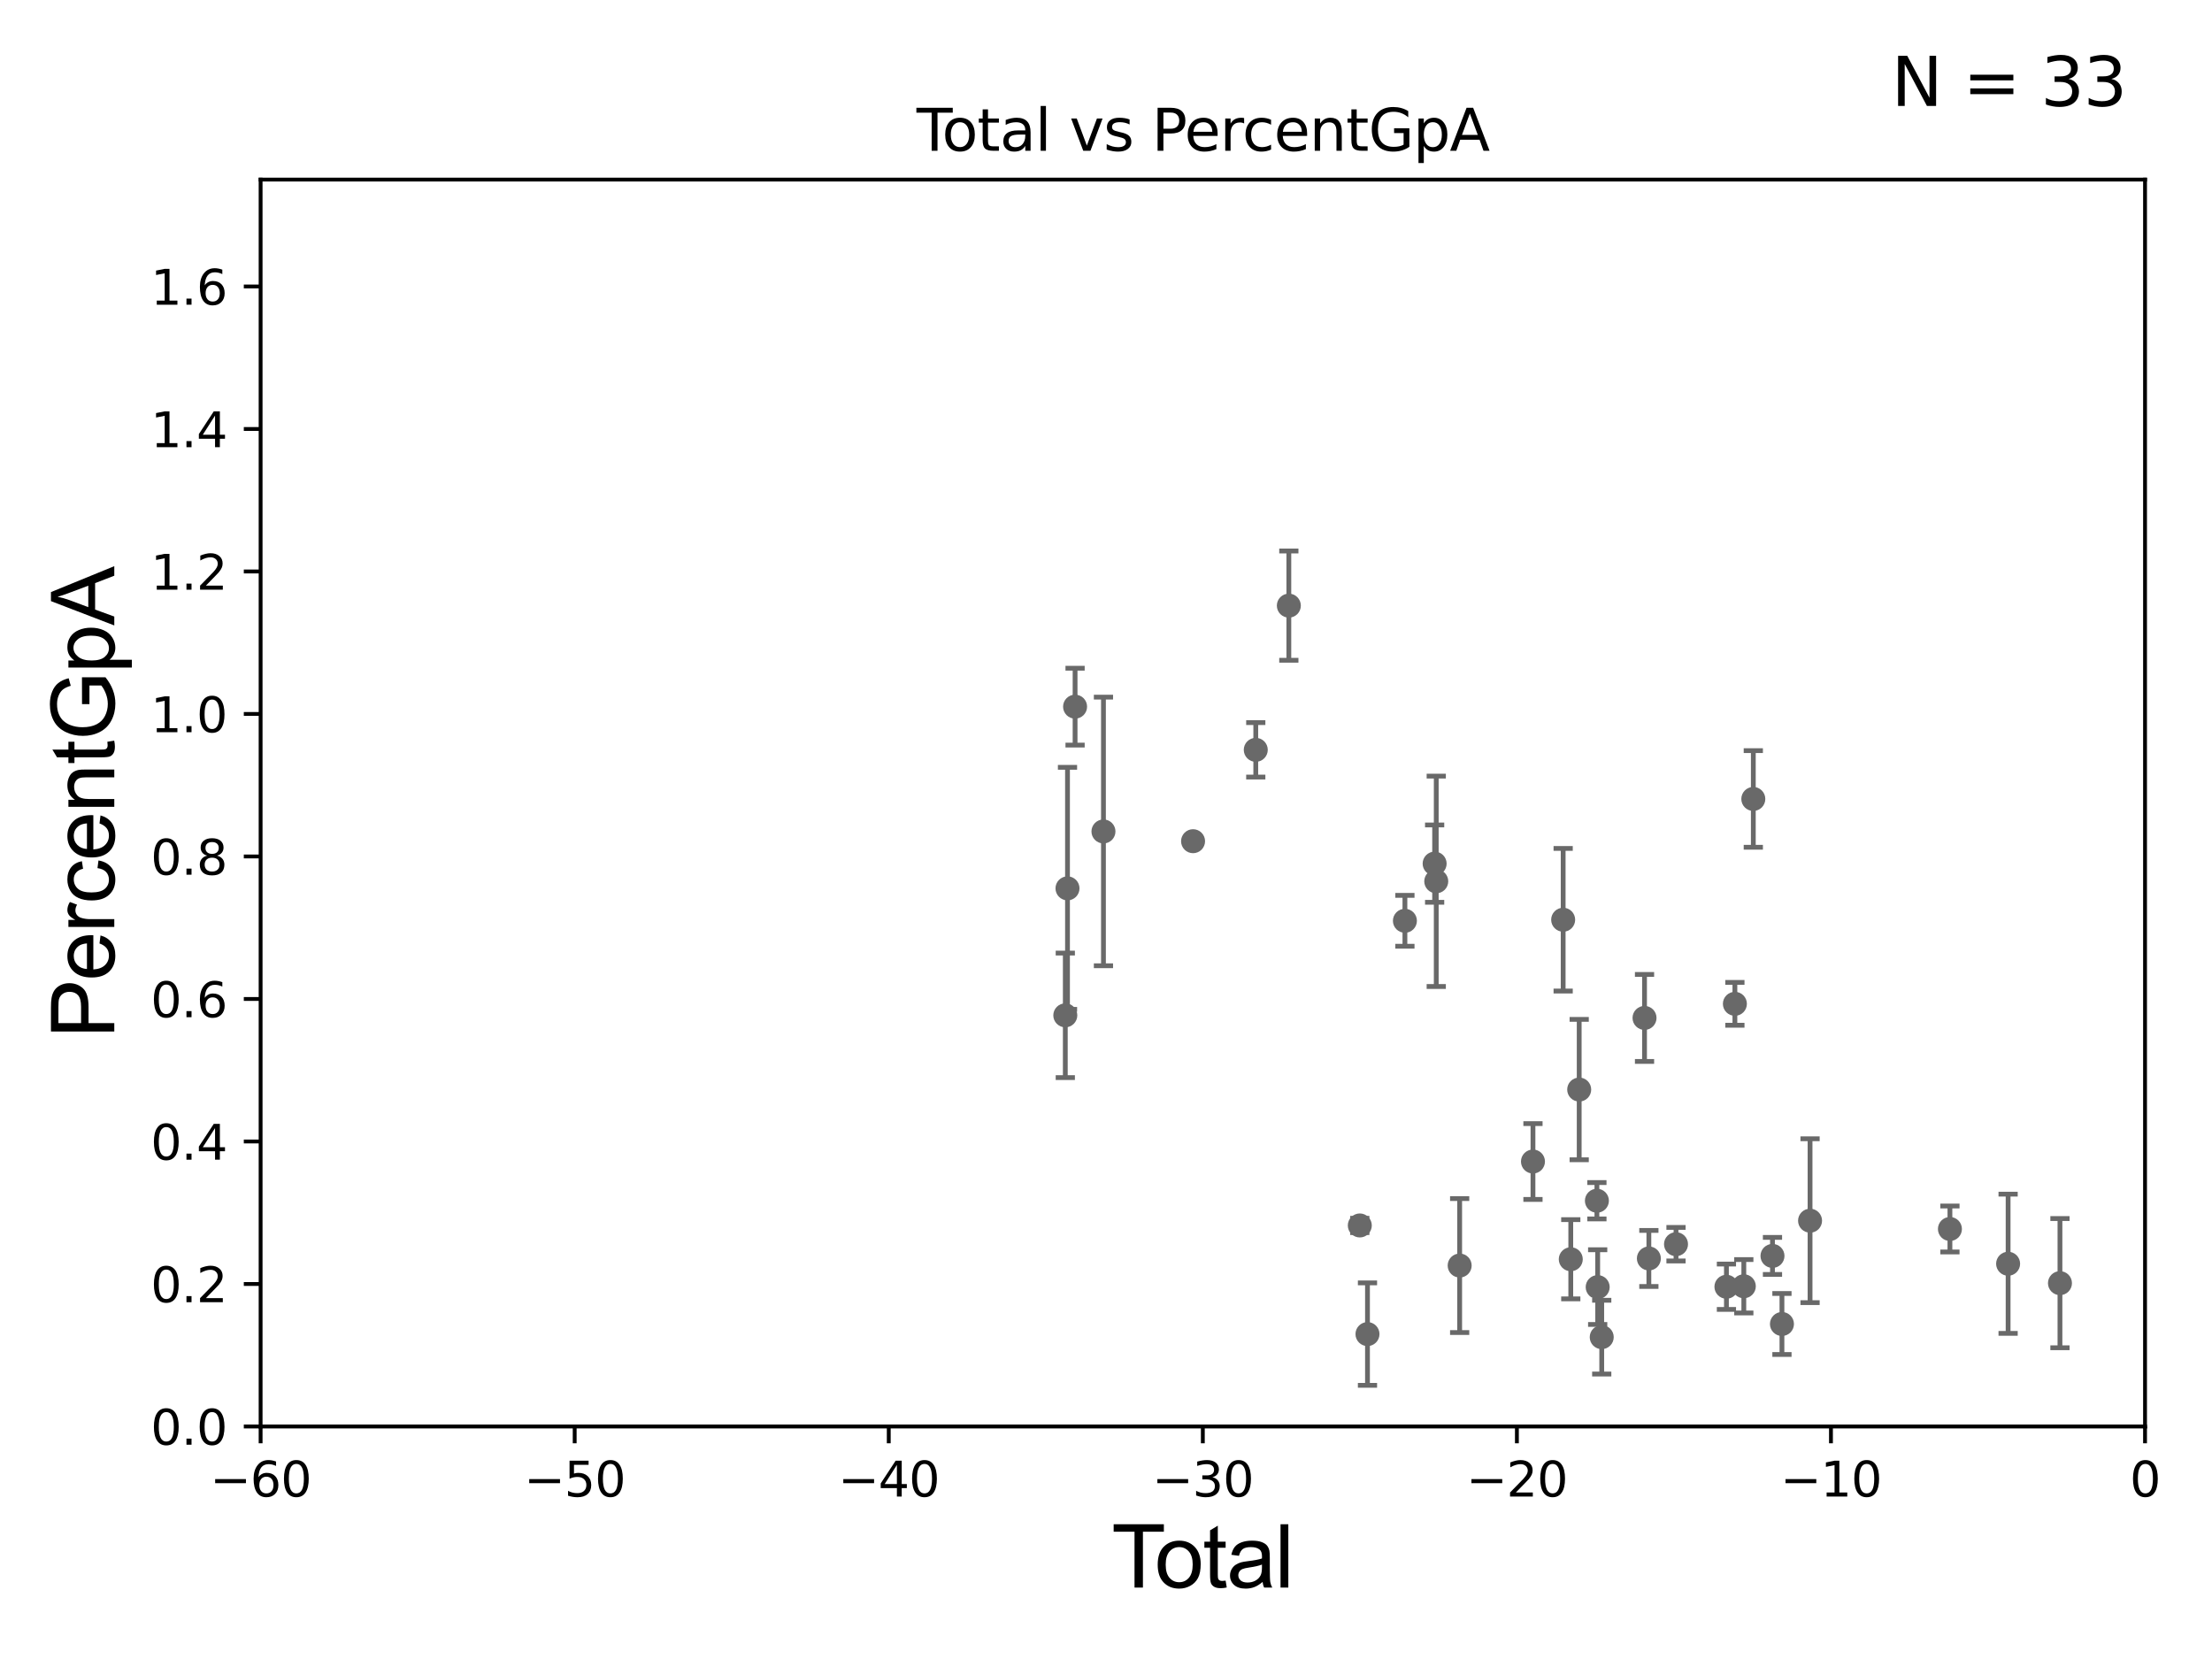 <?xml version="1.0" encoding="utf-8" standalone="no"?>
<!DOCTYPE svg PUBLIC "-//W3C//DTD SVG 1.1//EN"
  "http://www.w3.org/Graphics/SVG/1.1/DTD/svg11.dtd">
<svg xmlns:xlink="http://www.w3.org/1999/xlink" width="460.8pt" height="345.6pt" viewBox="0 0 460.8 345.6" xmlns="http://www.w3.org/2000/svg" version="1.1">
 <defs>
  <style type="text/css">*{stroke-linejoin: round; stroke-linecap: butt}</style>
 </defs>
 <g id="figure_1">
  <g id="patch_1">
   <path d="M 0 345.6 
L 460.8 345.6 
L 460.8 0 
L 0 0 
z
" style="fill: #ffffff"/>
  </g>
  <g id="axes_1">
   <g id="patch_2">
    <path d="M 54.29 297.16 
L 446.85 297.16 
L 446.85 37.411 
L 54.29 37.411 
z
" style="fill: #ffffff"/>
   </g>
   <g id="PathCollection_1">
    <defs>
     <path id="m318d111844" d="M 0 1.118 
C 0.297 1.118 0.581 1 0.791 0.791 
C 1 0.581 1.118 0.297 1.118 0 
C 1.118 -0.297 1 -0.581 0.791 -0.791 
C 0.581 -1 0.297 -1.118 0 -1.118 
C -0.297 -1.118 -0.581 -1 -0.791 -0.791 
C -1 -0.581 -1.118 -0.297 -1.118 0 
C -1.118 0.297 -1 0.581 -0.791 0.791 
C -0.581 1 -0.297 1.118 0 1.118 
z
" style="stroke: #696969"/>
    </defs>
    <g clip-path="url(#pb80923bd75)">
     <use xlink:href="#m318d111844" x="221.922" y="211.513" style="fill: #696969; stroke: #696969"/>
     <use xlink:href="#m318d111844" x="406.205" y="256.02" style="fill: #696969; stroke: #696969"/>
     <use xlink:href="#m318d111844" x="377.068" y="254.293" style="fill: #696969; stroke: #696969"/>
     <use xlink:href="#m318d111844" x="371.212" y="275.812" style="fill: #696969; stroke: #696969"/>
     <use xlink:href="#m318d111844" x="369.24" y="261.63" style="fill: #696969; stroke: #696969"/>
     <use xlink:href="#m318d111844" x="365.247" y="166.435" style="fill: #696969; stroke: #696969"/>
     <use xlink:href="#m318d111844" x="363.269" y="267.951" style="fill: #696969; stroke: #696969"/>
     <use xlink:href="#m318d111844" x="361.409" y="209.115" style="fill: #696969; stroke: #696969"/>
     <use xlink:href="#m318d111844" x="359.647" y="268.053" style="fill: #696969; stroke: #696969"/>
     <use xlink:href="#m318d111844" x="349.144" y="259.187" style="fill: #696969; stroke: #696969"/>
     <use xlink:href="#m318d111844" x="343.49" y="262.158" style="fill: #696969; stroke: #696969"/>
     <use xlink:href="#m318d111844" x="342.585" y="212.051" style="fill: #696969; stroke: #696969"/>
     <use xlink:href="#m318d111844" x="333.67" y="278.551" style="fill: #696969; stroke: #696969"/>
     <use xlink:href="#m318d111844" x="332.826" y="268.127" style="fill: #696969; stroke: #696969"/>
     <use xlink:href="#m318d111844" x="418.326" y="263.261" style="fill: #696969; stroke: #696969"/>
     <use xlink:href="#m318d111844" x="328.975" y="226.974" style="fill: #696969; stroke: #696969"/>
     <use xlink:href="#m318d111844" x="332.664" y="250.135" style="fill: #696969; stroke: #696969"/>
     <use xlink:href="#m318d111844" x="325.635" y="191.598" style="fill: #696969; stroke: #696969"/>
     <use xlink:href="#m318d111844" x="222.379" y="185.062" style="fill: #696969; stroke: #696969"/>
     <use xlink:href="#m318d111844" x="223.959" y="147.21" style="fill: #696969; stroke: #696969"/>
     <use xlink:href="#m318d111844" x="229.87" y="173.206" style="fill: #696969; stroke: #696969"/>
     <use xlink:href="#m318d111844" x="248.537" y="175.238" style="fill: #696969; stroke: #696969"/>
     <use xlink:href="#m318d111844" x="261.6" y="156.205" style="fill: #696969; stroke: #696969"/>
     <use xlink:href="#m318d111844" x="268.489" y="126.165" style="fill: #696969; stroke: #696969"/>
     <use xlink:href="#m318d111844" x="327.221" y="262.321" style="fill: #696969; stroke: #696969"/>
     <use xlink:href="#m318d111844" x="283.273" y="255.285" style="fill: #696969; stroke: #696969"/>
     <use xlink:href="#m318d111844" x="292.669" y="191.818" style="fill: #696969; stroke: #696969"/>
     <use xlink:href="#m318d111844" x="298.861" y="179.908" style="fill: #696969; stroke: #696969"/>
     <use xlink:href="#m318d111844" x="299.197" y="183.593" style="fill: #696969; stroke: #696969"/>
     <use xlink:href="#m318d111844" x="304.075" y="263.636" style="fill: #696969; stroke: #696969"/>
     <use xlink:href="#m318d111844" x="319.345" y="241.967" style="fill: #696969; stroke: #696969"/>
     <use xlink:href="#m318d111844" x="284.872" y="277.915" style="fill: #696969; stroke: #696969"/>
     <use xlink:href="#m318d111844" x="429.127" y="267.303" style="fill: #696969; stroke: #696969"/>
    </g>
   </g>
   <g id="matplotlib.axis_1">
    <g id="xtick_1">
     <g id="line2d_1">
      <defs>
       <path id="m6e59a1c477" d="M 0 0 
L 0 3.5 
" style="stroke: #000000; stroke-width: 0.8"/>
      </defs>
      <g>
       <use xlink:href="#m6e59a1c477" x="54.29" y="297.16" style="stroke: #000000; stroke-width: 0.8"/>
      </g>
     </g>
     <g id="text_1">
      <!-- −60 -->
      <g transform="translate(43.738 311.758)scale(0.1 -0.1)">
       <defs>
        <path id="DejaVuSans-2212" d="M 678 2272 
L 4684 2272 
L 4684 1741 
L 678 1741 
L 678 2272 
z
" transform="scale(0.016)"/>
        <path id="DejaVuSans-36" d="M 2113 2584 
Q 1688 2584 1439 2293 
Q 1191 2003 1191 1497 
Q 1191 994 1439 701 
Q 1688 409 2113 409 
Q 2538 409 2786 701 
Q 3034 994 3034 1497 
Q 3034 2003 2786 2293 
Q 2538 2584 2113 2584 
z
M 3366 4563 
L 3366 3988 
Q 3128 4100 2886 4159 
Q 2644 4219 2406 4219 
Q 1781 4219 1451 3797 
Q 1122 3375 1075 2522 
Q 1259 2794 1537 2939 
Q 1816 3084 2150 3084 
Q 2853 3084 3261 2657 
Q 3669 2231 3669 1497 
Q 3669 778 3244 343 
Q 2819 -91 2113 -91 
Q 1303 -91 875 529 
Q 447 1150 447 2328 
Q 447 3434 972 4092 
Q 1497 4750 2381 4750 
Q 2619 4750 2861 4703 
Q 3103 4656 3366 4563 
z
" transform="scale(0.016)"/>
        <path id="DejaVuSans-30" d="M 2034 4250 
Q 1547 4250 1301 3770 
Q 1056 3291 1056 2328 
Q 1056 1369 1301 889 
Q 1547 409 2034 409 
Q 2525 409 2770 889 
Q 3016 1369 3016 2328 
Q 3016 3291 2770 3770 
Q 2525 4250 2034 4250 
z
M 2034 4750 
Q 2819 4750 3233 4129 
Q 3647 3509 3647 2328 
Q 3647 1150 3233 529 
Q 2819 -91 2034 -91 
Q 1250 -91 836 529 
Q 422 1150 422 2328 
Q 422 3509 836 4129 
Q 1250 4750 2034 4750 
z
" transform="scale(0.016)"/>
       </defs>
       <use xlink:href="#DejaVuSans-2212"/>
       <use xlink:href="#DejaVuSans-36" x="83.789"/>
       <use xlink:href="#DejaVuSans-30" x="147.412"/>
      </g>
     </g>
    </g>
    <g id="xtick_2">
     <g id="line2d_2">
      <g>
       <use xlink:href="#m6e59a1c477" x="119.717" y="297.16" style="stroke: #000000; stroke-width: 0.8"/>
      </g>
     </g>
     <g id="text_2">
      <!-- −50 -->
      <g transform="translate(109.164 311.758)scale(0.1 -0.1)">
       <defs>
        <path id="DejaVuSans-35" d="M 691 4666 
L 3169 4666 
L 3169 4134 
L 1269 4134 
L 1269 2991 
Q 1406 3038 1543 3061 
Q 1681 3084 1819 3084 
Q 2600 3084 3056 2656 
Q 3513 2228 3513 1497 
Q 3513 744 3044 326 
Q 2575 -91 1722 -91 
Q 1428 -91 1123 -41 
Q 819 9 494 109 
L 494 744 
Q 775 591 1075 516 
Q 1375 441 1709 441 
Q 2250 441 2565 725 
Q 2881 1009 2881 1497 
Q 2881 1984 2565 2268 
Q 2250 2553 1709 2553 
Q 1456 2553 1204 2497 
Q 953 2441 691 2322 
L 691 4666 
z
" transform="scale(0.016)"/>
       </defs>
       <use xlink:href="#DejaVuSans-2212"/>
       <use xlink:href="#DejaVuSans-35" x="83.789"/>
       <use xlink:href="#DejaVuSans-30" x="147.412"/>
      </g>
     </g>
    </g>
    <g id="xtick_3">
     <g id="line2d_3">
      <g>
       <use xlink:href="#m6e59a1c477" x="185.143" y="297.16" style="stroke: #000000; stroke-width: 0.8"/>
      </g>
     </g>
     <g id="text_3">
      <!-- −40 -->
      <g transform="translate(174.591 311.758)scale(0.1 -0.1)">
       <defs>
        <path id="DejaVuSans-34" d="M 2419 4116 
L 825 1625 
L 2419 1625 
L 2419 4116 
z
M 2253 4666 
L 3047 4666 
L 3047 1625 
L 3713 1625 
L 3713 1100 
L 3047 1100 
L 3047 0 
L 2419 0 
L 2419 1100 
L 313 1100 
L 313 1709 
L 2253 4666 
z
" transform="scale(0.016)"/>
       </defs>
       <use xlink:href="#DejaVuSans-2212"/>
       <use xlink:href="#DejaVuSans-34" x="83.789"/>
       <use xlink:href="#DejaVuSans-30" x="147.412"/>
      </g>
     </g>
    </g>
    <g id="xtick_4">
     <g id="line2d_4">
      <g>
       <use xlink:href="#m6e59a1c477" x="250.57" y="297.16" style="stroke: #000000; stroke-width: 0.8"/>
      </g>
     </g>
     <g id="text_4">
      <!-- −30 -->
      <g transform="translate(240.018 311.758)scale(0.1 -0.1)">
       <defs>
        <path id="DejaVuSans-33" d="M 2597 2516 
Q 3050 2419 3304 2112 
Q 3559 1806 3559 1356 
Q 3559 666 3084 287 
Q 2609 -91 1734 -91 
Q 1441 -91 1130 -33 
Q 819 25 488 141 
L 488 750 
Q 750 597 1062 519 
Q 1375 441 1716 441 
Q 2309 441 2620 675 
Q 2931 909 2931 1356 
Q 2931 1769 2642 2001 
Q 2353 2234 1838 2234 
L 1294 2234 
L 1294 2753 
L 1863 2753 
Q 2328 2753 2575 2939 
Q 2822 3125 2822 3475 
Q 2822 3834 2567 4026 
Q 2313 4219 1838 4219 
Q 1578 4219 1281 4162 
Q 984 4106 628 3988 
L 628 4550 
Q 988 4650 1302 4700 
Q 1616 4750 1894 4750 
Q 2613 4750 3031 4423 
Q 3450 4097 3450 3541 
Q 3450 3153 3228 2886 
Q 3006 2619 2597 2516 
z
" transform="scale(0.016)"/>
       </defs>
       <use xlink:href="#DejaVuSans-2212"/>
       <use xlink:href="#DejaVuSans-33" x="83.789"/>
       <use xlink:href="#DejaVuSans-30" x="147.412"/>
      </g>
     </g>
    </g>
    <g id="xtick_5">
     <g id="line2d_5">
      <g>
       <use xlink:href="#m6e59a1c477" x="315.997" y="297.16" style="stroke: #000000; stroke-width: 0.8"/>
      </g>
     </g>
     <g id="text_5">
      <!-- −20 -->
      <g transform="translate(305.444 311.758)scale(0.1 -0.1)">
       <defs>
        <path id="DejaVuSans-32" d="M 1228 531 
L 3431 531 
L 3431 0 
L 469 0 
L 469 531 
Q 828 903 1448 1529 
Q 2069 2156 2228 2338 
Q 2531 2678 2651 2914 
Q 2772 3150 2772 3378 
Q 2772 3750 2511 3984 
Q 2250 4219 1831 4219 
Q 1534 4219 1204 4116 
Q 875 4013 500 3803 
L 500 4441 
Q 881 4594 1212 4672 
Q 1544 4750 1819 4750 
Q 2544 4750 2975 4387 
Q 3406 4025 3406 3419 
Q 3406 3131 3298 2873 
Q 3191 2616 2906 2266 
Q 2828 2175 2409 1742 
Q 1991 1309 1228 531 
z
" transform="scale(0.016)"/>
       </defs>
       <use xlink:href="#DejaVuSans-2212"/>
       <use xlink:href="#DejaVuSans-32" x="83.789"/>
       <use xlink:href="#DejaVuSans-30" x="147.412"/>
      </g>
     </g>
    </g>
    <g id="xtick_6">
     <g id="line2d_6">
      <g>
       <use xlink:href="#m6e59a1c477" x="381.423" y="297.16" style="stroke: #000000; stroke-width: 0.8"/>
      </g>
     </g>
     <g id="text_6">
      <!-- −10 -->
      <g transform="translate(370.871 311.758)scale(0.1 -0.1)">
       <defs>
        <path id="DejaVuSans-31" d="M 794 531 
L 1825 531 
L 1825 4091 
L 703 3866 
L 703 4441 
L 1819 4666 
L 2450 4666 
L 2450 531 
L 3481 531 
L 3481 0 
L 794 0 
L 794 531 
z
" transform="scale(0.016)"/>
       </defs>
       <use xlink:href="#DejaVuSans-2212"/>
       <use xlink:href="#DejaVuSans-31" x="83.789"/>
       <use xlink:href="#DejaVuSans-30" x="147.412"/>
      </g>
     </g>
    </g>
    <g id="xtick_7">
     <g id="line2d_7">
      <g>
       <use xlink:href="#m6e59a1c477" x="446.85" y="297.16" style="stroke: #000000; stroke-width: 0.8"/>
      </g>
     </g>
     <g id="text_7">
      <!-- 0 -->
      <g transform="translate(443.669 311.758)scale(0.1 -0.1)">
       <use xlink:href="#DejaVuSans-30"/>
      </g>
     </g>
    </g>
    <g id="text_8">
     <!-- Total -->
     <g transform="translate(231.565 330.722)scale(0.18 -0.18)">
      <defs>
       <path id="ArialMT-54" d="M 1659 0 
L 1659 4041 
L 150 4041 
L 150 4581 
L 3781 4581 
L 3781 4041 
L 2266 4041 
L 2266 0 
L 1659 0 
z
" transform="scale(0.016)"/>
       <path id="ArialMT-6f" d="M 213 1659 
Q 213 2581 725 3025 
Q 1153 3394 1769 3394 
Q 2453 3394 2887 2945 
Q 3322 2497 3322 1706 
Q 3322 1066 3130 698 
Q 2938 331 2570 128 
Q 2203 -75 1769 -75 
Q 1072 -75 642 372 
Q 213 819 213 1659 
z
M 791 1659 
Q 791 1022 1069 705 
Q 1347 388 1769 388 
Q 2188 388 2466 706 
Q 2744 1025 2744 1678 
Q 2744 2294 2464 2611 
Q 2184 2928 1769 2928 
Q 1347 2928 1069 2612 
Q 791 2297 791 1659 
z
" transform="scale(0.016)"/>
       <path id="ArialMT-74" d="M 1650 503 
L 1731 6 
Q 1494 -44 1306 -44 
Q 1000 -44 831 53 
Q 663 150 594 308 
Q 525 466 525 972 
L 525 2881 
L 113 2881 
L 113 3319 
L 525 3319 
L 525 4141 
L 1084 4478 
L 1084 3319 
L 1650 3319 
L 1650 2881 
L 1084 2881 
L 1084 941 
Q 1084 700 1114 631 
Q 1144 563 1211 522 
Q 1278 481 1403 481 
Q 1497 481 1650 503 
z
" transform="scale(0.016)"/>
       <path id="ArialMT-61" d="M 2588 409 
Q 2275 144 1986 34 
Q 1697 -75 1366 -75 
Q 819 -75 525 192 
Q 231 459 231 875 
Q 231 1119 342 1320 
Q 453 1522 633 1644 
Q 813 1766 1038 1828 
Q 1203 1872 1538 1913 
Q 2219 1994 2541 2106 
Q 2544 2222 2544 2253 
Q 2544 2597 2384 2738 
Q 2169 2928 1744 2928 
Q 1347 2928 1158 2789 
Q 969 2650 878 2297 
L 328 2372 
Q 403 2725 575 2942 
Q 747 3159 1072 3276 
Q 1397 3394 1825 3394 
Q 2250 3394 2515 3294 
Q 2781 3194 2906 3042 
Q 3031 2891 3081 2659 
Q 3109 2516 3109 2141 
L 3109 1391 
Q 3109 606 3145 398 
Q 3181 191 3288 0 
L 2700 0 
Q 2613 175 2588 409 
z
M 2541 1666 
Q 2234 1541 1622 1453 
Q 1275 1403 1131 1340 
Q 988 1278 909 1158 
Q 831 1038 831 891 
Q 831 666 1001 516 
Q 1172 366 1500 366 
Q 1825 366 2078 508 
Q 2331 650 2450 897 
Q 2541 1088 2541 1459 
L 2541 1666 
z
" transform="scale(0.016)"/>
       <path id="ArialMT-6c" d="M 409 0 
L 409 4581 
L 972 4581 
L 972 0 
L 409 0 
z
" transform="scale(0.016)"/>
      </defs>
      <use xlink:href="#ArialMT-54"/>
      <use xlink:href="#ArialMT-6f" x="49.959"/>
      <use xlink:href="#ArialMT-74" x="105.574"/>
      <use xlink:href="#ArialMT-61" x="133.357"/>
      <use xlink:href="#ArialMT-6c" x="188.973"/>
     </g>
    </g>
   </g>
   <g id="matplotlib.axis_2">
    <g id="ytick_1">
     <g id="line2d_8">
      <defs>
       <path id="m2422029d06" d="M 0 0 
L -3.5 0 
" style="stroke: #000000; stroke-width: 0.8"/>
      </defs>
      <g>
       <use xlink:href="#m2422029d06" x="54.29" y="297.16" style="stroke: #000000; stroke-width: 0.8"/>
      </g>
     </g>
     <g id="text_9">
      <!-- 0.0 -->
      <g transform="translate(31.387 300.959)scale(0.1 -0.1)">
       <defs>
        <path id="DejaVuSans-2e" d="M 684 794 
L 1344 794 
L 1344 0 
L 684 0 
L 684 794 
z
" transform="scale(0.016)"/>
       </defs>
       <use xlink:href="#DejaVuSans-30"/>
       <use xlink:href="#DejaVuSans-2e" x="63.623"/>
       <use xlink:href="#DejaVuSans-30" x="95.41"/>
      </g>
     </g>
    </g>
    <g id="ytick_2">
     <g id="line2d_9">
      <g>
       <use xlink:href="#m2422029d06" x="54.29" y="267.474" style="stroke: #000000; stroke-width: 0.8"/>
      </g>
     </g>
     <g id="text_10">
      <!-- 0.2 -->
      <g transform="translate(31.387 271.274)scale(0.1 -0.1)">
       <use xlink:href="#DejaVuSans-30"/>
       <use xlink:href="#DejaVuSans-2e" x="63.623"/>
       <use xlink:href="#DejaVuSans-32" x="95.41"/>
      </g>
     </g>
    </g>
    <g id="ytick_3">
     <g id="line2d_10">
      <g>
       <use xlink:href="#m2422029d06" x="54.29" y="237.789" style="stroke: #000000; stroke-width: 0.8"/>
      </g>
     </g>
     <g id="text_11">
      <!-- 0.4 -->
      <g transform="translate(31.387 241.588)scale(0.1 -0.1)">
       <use xlink:href="#DejaVuSans-30"/>
       <use xlink:href="#DejaVuSans-2e" x="63.623"/>
       <use xlink:href="#DejaVuSans-34" x="95.41"/>
      </g>
     </g>
    </g>
    <g id="ytick_4">
     <g id="line2d_11">
      <g>
       <use xlink:href="#m2422029d06" x="54.29" y="208.103" style="stroke: #000000; stroke-width: 0.8"/>
      </g>
     </g>
     <g id="text_12">
      <!-- 0.6 -->
      <g transform="translate(31.387 211.902)scale(0.1 -0.1)">
       <use xlink:href="#DejaVuSans-30"/>
       <use xlink:href="#DejaVuSans-2e" x="63.623"/>
       <use xlink:href="#DejaVuSans-36" x="95.41"/>
      </g>
     </g>
    </g>
    <g id="ytick_5">
     <g id="line2d_12">
      <g>
       <use xlink:href="#m2422029d06" x="54.29" y="178.418" style="stroke: #000000; stroke-width: 0.8"/>
      </g>
     </g>
     <g id="text_13">
      <!-- 0.8 -->
      <g transform="translate(31.387 182.217)scale(0.1 -0.1)">
       <defs>
        <path id="DejaVuSans-38" d="M 2034 2216 
Q 1584 2216 1326 1975 
Q 1069 1734 1069 1313 
Q 1069 891 1326 650 
Q 1584 409 2034 409 
Q 2484 409 2743 651 
Q 3003 894 3003 1313 
Q 3003 1734 2745 1975 
Q 2488 2216 2034 2216 
z
M 1403 2484 
Q 997 2584 770 2862 
Q 544 3141 544 3541 
Q 544 4100 942 4425 
Q 1341 4750 2034 4750 
Q 2731 4750 3128 4425 
Q 3525 4100 3525 3541 
Q 3525 3141 3298 2862 
Q 3072 2584 2669 2484 
Q 3125 2378 3379 2068 
Q 3634 1759 3634 1313 
Q 3634 634 3220 271 
Q 2806 -91 2034 -91 
Q 1263 -91 848 271 
Q 434 634 434 1313 
Q 434 1759 690 2068 
Q 947 2378 1403 2484 
z
M 1172 3481 
Q 1172 3119 1398 2916 
Q 1625 2713 2034 2713 
Q 2441 2713 2670 2916 
Q 2900 3119 2900 3481 
Q 2900 3844 2670 4047 
Q 2441 4250 2034 4250 
Q 1625 4250 1398 4047 
Q 1172 3844 1172 3481 
z
" transform="scale(0.016)"/>
       </defs>
       <use xlink:href="#DejaVuSans-30"/>
       <use xlink:href="#DejaVuSans-2e" x="63.623"/>
       <use xlink:href="#DejaVuSans-38" x="95.41"/>
      </g>
     </g>
    </g>
    <g id="ytick_6">
     <g id="line2d_13">
      <g>
       <use xlink:href="#m2422029d06" x="54.29" y="148.732" style="stroke: #000000; stroke-width: 0.8"/>
      </g>
     </g>
     <g id="text_14">
      <!-- 1.0 -->
      <g transform="translate(31.387 152.531)scale(0.1 -0.1)">
       <use xlink:href="#DejaVuSans-31"/>
       <use xlink:href="#DejaVuSans-2e" x="63.623"/>
       <use xlink:href="#DejaVuSans-30" x="95.41"/>
      </g>
     </g>
    </g>
    <g id="ytick_7">
     <g id="line2d_14">
      <g>
       <use xlink:href="#m2422029d06" x="54.29" y="119.047" style="stroke: #000000; stroke-width: 0.8"/>
      </g>
     </g>
     <g id="text_15">
      <!-- 1.2 -->
      <g transform="translate(31.387 122.846)scale(0.1 -0.1)">
       <use xlink:href="#DejaVuSans-31"/>
       <use xlink:href="#DejaVuSans-2e" x="63.623"/>
       <use xlink:href="#DejaVuSans-32" x="95.41"/>
      </g>
     </g>
    </g>
    <g id="ytick_8">
     <g id="line2d_15">
      <g>
       <use xlink:href="#m2422029d06" x="54.29" y="89.361" style="stroke: #000000; stroke-width: 0.8"/>
      </g>
     </g>
     <g id="text_16">
      <!-- 1.4 -->
      <g transform="translate(31.387 93.16)scale(0.1 -0.1)">
       <use xlink:href="#DejaVuSans-31"/>
       <use xlink:href="#DejaVuSans-2e" x="63.623"/>
       <use xlink:href="#DejaVuSans-34" x="95.41"/>
      </g>
     </g>
    </g>
    <g id="ytick_9">
     <g id="line2d_16">
      <g>
       <use xlink:href="#m2422029d06" x="54.29" y="59.675" style="stroke: #000000; stroke-width: 0.8"/>
      </g>
     </g>
     <g id="text_17">
      <!-- 1.6 -->
      <g transform="translate(31.387 63.475)scale(0.1 -0.1)">
       <use xlink:href="#DejaVuSans-31"/>
       <use xlink:href="#DejaVuSans-2e" x="63.623"/>
       <use xlink:href="#DejaVuSans-36" x="95.41"/>
      </g>
     </g>
    </g>
    <g id="text_18">
     <!-- PercentGpA -->
     <g transform="translate(23.809 216.309)rotate(-90)scale(0.18 -0.18)">
      <defs>
       <path id="ArialMT-50" d="M 494 0 
L 494 4581 
L 2222 4581 
Q 2678 4581 2919 4538 
Q 3256 4481 3484 4323 
Q 3713 4166 3852 3881 
Q 3991 3597 3991 3256 
Q 3991 2672 3619 2267 
Q 3247 1863 2275 1863 
L 1100 1863 
L 1100 0 
L 494 0 
z
M 1100 2403 
L 2284 2403 
Q 2872 2403 3119 2622 
Q 3366 2841 3366 3238 
Q 3366 3525 3220 3729 
Q 3075 3934 2838 4000 
Q 2684 4041 2272 4041 
L 1100 4041 
L 1100 2403 
z
" transform="scale(0.016)"/>
       <path id="ArialMT-65" d="M 2694 1069 
L 3275 997 
Q 3138 488 2766 206 
Q 2394 -75 1816 -75 
Q 1088 -75 661 373 
Q 234 822 234 1631 
Q 234 2469 665 2931 
Q 1097 3394 1784 3394 
Q 2450 3394 2872 2941 
Q 3294 2488 3294 1666 
Q 3294 1616 3291 1516 
L 816 1516 
Q 847 969 1125 678 
Q 1403 388 1819 388 
Q 2128 388 2347 550 
Q 2566 713 2694 1069 
z
M 847 1978 
L 2700 1978 
Q 2663 2397 2488 2606 
Q 2219 2931 1791 2931 
Q 1403 2931 1139 2672 
Q 875 2413 847 1978 
z
" transform="scale(0.016)"/>
       <path id="ArialMT-72" d="M 416 0 
L 416 3319 
L 922 3319 
L 922 2816 
Q 1116 3169 1280 3281 
Q 1444 3394 1641 3394 
Q 1925 3394 2219 3213 
L 2025 2691 
Q 1819 2813 1613 2813 
Q 1428 2813 1281 2702 
Q 1134 2591 1072 2394 
Q 978 2094 978 1738 
L 978 0 
L 416 0 
z
" transform="scale(0.016)"/>
       <path id="ArialMT-63" d="M 2588 1216 
L 3141 1144 
Q 3050 572 2676 248 
Q 2303 -75 1759 -75 
Q 1078 -75 664 370 
Q 250 816 250 1647 
Q 250 2184 428 2587 
Q 606 2991 970 3192 
Q 1334 3394 1763 3394 
Q 2303 3394 2647 3120 
Q 2991 2847 3088 2344 
L 2541 2259 
Q 2463 2594 2264 2762 
Q 2066 2931 1784 2931 
Q 1359 2931 1093 2626 
Q 828 2322 828 1663 
Q 828 994 1084 691 
Q 1341 388 1753 388 
Q 2084 388 2306 591 
Q 2528 794 2588 1216 
z
" transform="scale(0.016)"/>
       <path id="ArialMT-6e" d="M 422 0 
L 422 3319 
L 928 3319 
L 928 2847 
Q 1294 3394 1984 3394 
Q 2284 3394 2536 3286 
Q 2788 3178 2913 3003 
Q 3038 2828 3088 2588 
Q 3119 2431 3119 2041 
L 3119 0 
L 2556 0 
L 2556 2019 
Q 2556 2363 2490 2533 
Q 2425 2703 2258 2804 
Q 2091 2906 1866 2906 
Q 1506 2906 1245 2678 
Q 984 2450 984 1813 
L 984 0 
L 422 0 
z
" transform="scale(0.016)"/>
       <path id="ArialMT-47" d="M 2638 1797 
L 2638 2334 
L 4578 2338 
L 4578 638 
Q 4131 281 3656 101 
Q 3181 -78 2681 -78 
Q 2006 -78 1454 211 
Q 903 500 622 1047 
Q 341 1594 341 2269 
Q 341 2938 620 3517 
Q 900 4097 1425 4378 
Q 1950 4659 2634 4659 
Q 3131 4659 3532 4498 
Q 3934 4338 4162 4050 
Q 4391 3763 4509 3300 
L 3963 3150 
Q 3859 3500 3706 3700 
Q 3553 3900 3268 4020 
Q 2984 4141 2638 4141 
Q 2222 4141 1919 4014 
Q 1616 3888 1430 3681 
Q 1244 3475 1141 3228 
Q 966 2803 966 2306 
Q 966 1694 1177 1281 
Q 1388 869 1791 669 
Q 2194 469 2647 469 
Q 3041 469 3416 620 
Q 3791 772 3984 944 
L 3984 1797 
L 2638 1797 
z
" transform="scale(0.016)"/>
       <path id="ArialMT-70" d="M 422 -1272 
L 422 3319 
L 934 3319 
L 934 2888 
Q 1116 3141 1344 3267 
Q 1572 3394 1897 3394 
Q 2322 3394 2647 3175 
Q 2972 2956 3137 2557 
Q 3303 2159 3303 1684 
Q 3303 1175 3120 767 
Q 2938 359 2589 142 
Q 2241 -75 1856 -75 
Q 1575 -75 1351 44 
Q 1128 163 984 344 
L 984 -1272 
L 422 -1272 
z
M 931 1641 
Q 931 1000 1190 694 
Q 1450 388 1819 388 
Q 2194 388 2461 705 
Q 2728 1022 2728 1688 
Q 2728 2322 2467 2637 
Q 2206 2953 1844 2953 
Q 1484 2953 1207 2617 
Q 931 2281 931 1641 
z
" transform="scale(0.016)"/>
       <path id="ArialMT-41" d="M -9 0 
L 1750 4581 
L 2403 4581 
L 4278 0 
L 3588 0 
L 3053 1388 
L 1138 1388 
L 634 0 
L -9 0 
z
M 1313 1881 
L 2866 1881 
L 2388 3150 
Q 2169 3728 2063 4100 
Q 1975 3659 1816 3225 
L 1313 1881 
z
" transform="scale(0.016)"/>
      </defs>
      <use xlink:href="#ArialMT-50"/>
      <use xlink:href="#ArialMT-65" x="66.699"/>
      <use xlink:href="#ArialMT-72" x="122.314"/>
      <use xlink:href="#ArialMT-63" x="155.615"/>
      <use xlink:href="#ArialMT-65" x="205.615"/>
      <use xlink:href="#ArialMT-6e" x="261.23"/>
      <use xlink:href="#ArialMT-74" x="316.846"/>
      <use xlink:href="#ArialMT-47" x="344.629"/>
      <use xlink:href="#ArialMT-70" x="422.412"/>
      <use xlink:href="#ArialMT-41" x="478.027"/>
     </g>
    </g>
   </g>
   <g id="LineCollection_1">
    <path d="M 221.922 224.482 
L 221.922 198.543 
" clip-path="url(#pb80923bd75)" style="fill: none; stroke: #696969"/>
    <path d="M 406.205 260.805 
L 406.205 251.235 
" clip-path="url(#pb80923bd75)" style="fill: none; stroke: #696969"/>
    <path d="M 377.068 271.362 
L 377.068 237.224 
" clip-path="url(#pb80923bd75)" style="fill: none; stroke: #696969"/>
    <path d="M 371.212 282.163 
L 371.212 269.461 
" clip-path="url(#pb80923bd75)" style="fill: none; stroke: #696969"/>
    <path d="M 369.24 265.489 
L 369.24 257.771 
" clip-path="url(#pb80923bd75)" style="fill: none; stroke: #696969"/>
    <path d="M 365.247 176.498 
L 365.247 156.372 
" clip-path="url(#pb80923bd75)" style="fill: none; stroke: #696969"/>
    <path d="M 363.269 273.513 
L 363.269 262.389 
" clip-path="url(#pb80923bd75)" style="fill: none; stroke: #696969"/>
    <path d="M 361.409 213.579 
L 361.409 204.65 
" clip-path="url(#pb80923bd75)" style="fill: none; stroke: #696969"/>
    <path d="M 359.647 272.778 
L 359.647 263.328 
" clip-path="url(#pb80923bd75)" style="fill: none; stroke: #696969"/>
    <path d="M 349.144 262.68 
L 349.144 255.694 
" clip-path="url(#pb80923bd75)" style="fill: none; stroke: #696969"/>
    <path d="M 343.49 267.999 
L 343.49 256.318 
" clip-path="url(#pb80923bd75)" style="fill: none; stroke: #696969"/>
    <path d="M 342.585 221.113 
L 342.585 202.988 
" clip-path="url(#pb80923bd75)" style="fill: none; stroke: #696969"/>
    <path d="M 333.67 286.235 
L 333.67 270.867 
" clip-path="url(#pb80923bd75)" style="fill: none; stroke: #696969"/>
    <path d="M 332.826 275.908 
L 332.826 260.346 
" clip-path="url(#pb80923bd75)" style="fill: none; stroke: #696969"/>
    <path d="M 418.326 277.762 
L 418.326 248.761 
" clip-path="url(#pb80923bd75)" style="fill: none; stroke: #696969"/>
    <path d="M 328.975 241.598 
L 328.975 212.351 
" clip-path="url(#pb80923bd75)" style="fill: none; stroke: #696969"/>
    <path d="M 332.664 253.922 
L 332.664 246.348 
" clip-path="url(#pb80923bd75)" style="fill: none; stroke: #696969"/>
    <path d="M 325.635 206.45 
L 325.635 176.746 
" clip-path="url(#pb80923bd75)" style="fill: none; stroke: #696969"/>
    <path d="M 222.379 210.272 
L 222.379 159.852 
" clip-path="url(#pb80923bd75)" style="fill: none; stroke: #696969"/>
    <path d="M 223.959 155.216 
L 223.959 139.204 
" clip-path="url(#pb80923bd75)" style="fill: none; stroke: #696969"/>
    <path d="M 229.87 201.189 
L 229.87 145.223 
" clip-path="url(#pb80923bd75)" style="fill: none; stroke: #696969"/>
    <path d="M 248.537 175.754 
L 248.537 174.721 
" clip-path="url(#pb80923bd75)" style="fill: none; stroke: #696969"/>
    <path d="M 261.6 161.88 
L 261.6 150.531 
" clip-path="url(#pb80923bd75)" style="fill: none; stroke: #696969"/>
    <path d="M 268.489 137.548 
L 268.489 114.781 
" clip-path="url(#pb80923bd75)" style="fill: none; stroke: #696969"/>
    <path d="M 327.221 270.572 
L 327.221 254.069 
" clip-path="url(#pb80923bd75)" style="fill: none; stroke: #696969"/>
    <path d="M 283.273 256.776 
L 283.273 253.794 
" clip-path="url(#pb80923bd75)" style="fill: none; stroke: #696969"/>
    <path d="M 292.669 197.115 
L 292.669 186.521 
" clip-path="url(#pb80923bd75)" style="fill: none; stroke: #696969"/>
    <path d="M 298.861 187.967 
L 298.861 171.85 
" clip-path="url(#pb80923bd75)" style="fill: none; stroke: #696969"/>
    <path d="M 299.197 205.505 
L 299.197 161.681 
" clip-path="url(#pb80923bd75)" style="fill: none; stroke: #696969"/>
    <path d="M 304.075 277.588 
L 304.075 249.684 
" clip-path="url(#pb80923bd75)" style="fill: none; stroke: #696969"/>
    <path d="M 319.345 249.864 
L 319.345 234.07 
" clip-path="url(#pb80923bd75)" style="fill: none; stroke: #696969"/>
    <path d="M 284.872 288.587 
L 284.872 267.243 
" clip-path="url(#pb80923bd75)" style="fill: none; stroke: #696969"/>
    <path d="M 429.127 280.762 
L 429.127 253.844 
" clip-path="url(#pb80923bd75)" style="fill: none; stroke: #696969"/>
   </g>
   <g id="line2d_17">
    <defs>
     <path id="ma6cd015653" d="M 2 0 
L -2 -0 
" style="stroke: #696969"/>
    </defs>
    <g clip-path="url(#pb80923bd75)">
     <use xlink:href="#ma6cd015653" x="221.922" y="224.482" style="fill: #696969; stroke: #696969"/>
     <use xlink:href="#ma6cd015653" x="406.205" y="260.805" style="fill: #696969; stroke: #696969"/>
     <use xlink:href="#ma6cd015653" x="377.068" y="271.362" style="fill: #696969; stroke: #696969"/>
     <use xlink:href="#ma6cd015653" x="371.212" y="282.163" style="fill: #696969; stroke: #696969"/>
     <use xlink:href="#ma6cd015653" x="369.24" y="265.489" style="fill: #696969; stroke: #696969"/>
     <use xlink:href="#ma6cd015653" x="365.247" y="176.498" style="fill: #696969; stroke: #696969"/>
     <use xlink:href="#ma6cd015653" x="363.269" y="273.513" style="fill: #696969; stroke: #696969"/>
     <use xlink:href="#ma6cd015653" x="361.409" y="213.579" style="fill: #696969; stroke: #696969"/>
     <use xlink:href="#ma6cd015653" x="359.647" y="272.778" style="fill: #696969; stroke: #696969"/>
     <use xlink:href="#ma6cd015653" x="349.144" y="262.68" style="fill: #696969; stroke: #696969"/>
     <use xlink:href="#ma6cd015653" x="343.49" y="267.999" style="fill: #696969; stroke: #696969"/>
     <use xlink:href="#ma6cd015653" x="342.585" y="221.113" style="fill: #696969; stroke: #696969"/>
     <use xlink:href="#ma6cd015653" x="333.67" y="286.235" style="fill: #696969; stroke: #696969"/>
     <use xlink:href="#ma6cd015653" x="332.826" y="275.908" style="fill: #696969; stroke: #696969"/>
     <use xlink:href="#ma6cd015653" x="418.326" y="277.762" style="fill: #696969; stroke: #696969"/>
     <use xlink:href="#ma6cd015653" x="328.975" y="241.598" style="fill: #696969; stroke: #696969"/>
     <use xlink:href="#ma6cd015653" x="332.664" y="253.922" style="fill: #696969; stroke: #696969"/>
     <use xlink:href="#ma6cd015653" x="325.635" y="206.45" style="fill: #696969; stroke: #696969"/>
     <use xlink:href="#ma6cd015653" x="222.379" y="210.272" style="fill: #696969; stroke: #696969"/>
     <use xlink:href="#ma6cd015653" x="223.959" y="155.216" style="fill: #696969; stroke: #696969"/>
     <use xlink:href="#ma6cd015653" x="229.87" y="201.189" style="fill: #696969; stroke: #696969"/>
     <use xlink:href="#ma6cd015653" x="248.537" y="175.754" style="fill: #696969; stroke: #696969"/>
     <use xlink:href="#ma6cd015653" x="261.6" y="161.88" style="fill: #696969; stroke: #696969"/>
     <use xlink:href="#ma6cd015653" x="268.489" y="137.548" style="fill: #696969; stroke: #696969"/>
     <use xlink:href="#ma6cd015653" x="327.221" y="270.572" style="fill: #696969; stroke: #696969"/>
     <use xlink:href="#ma6cd015653" x="283.273" y="256.776" style="fill: #696969; stroke: #696969"/>
     <use xlink:href="#ma6cd015653" x="292.669" y="197.115" style="fill: #696969; stroke: #696969"/>
     <use xlink:href="#ma6cd015653" x="298.861" y="187.967" style="fill: #696969; stroke: #696969"/>
     <use xlink:href="#ma6cd015653" x="299.197" y="205.505" style="fill: #696969; stroke: #696969"/>
     <use xlink:href="#ma6cd015653" x="304.075" y="277.588" style="fill: #696969; stroke: #696969"/>
     <use xlink:href="#ma6cd015653" x="319.345" y="249.864" style="fill: #696969; stroke: #696969"/>
     <use xlink:href="#ma6cd015653" x="284.872" y="288.587" style="fill: #696969; stroke: #696969"/>
     <use xlink:href="#ma6cd015653" x="429.127" y="280.762" style="fill: #696969; stroke: #696969"/>
    </g>
   </g>
   <g id="line2d_18">
    <g clip-path="url(#pb80923bd75)">
     <use xlink:href="#ma6cd015653" x="221.922" y="198.543" style="fill: #696969; stroke: #696969"/>
     <use xlink:href="#ma6cd015653" x="406.205" y="251.235" style="fill: #696969; stroke: #696969"/>
     <use xlink:href="#ma6cd015653" x="377.068" y="237.224" style="fill: #696969; stroke: #696969"/>
     <use xlink:href="#ma6cd015653" x="371.212" y="269.461" style="fill: #696969; stroke: #696969"/>
     <use xlink:href="#ma6cd015653" x="369.24" y="257.771" style="fill: #696969; stroke: #696969"/>
     <use xlink:href="#ma6cd015653" x="365.247" y="156.372" style="fill: #696969; stroke: #696969"/>
     <use xlink:href="#ma6cd015653" x="363.269" y="262.389" style="fill: #696969; stroke: #696969"/>
     <use xlink:href="#ma6cd015653" x="361.409" y="204.65" style="fill: #696969; stroke: #696969"/>
     <use xlink:href="#ma6cd015653" x="359.647" y="263.328" style="fill: #696969; stroke: #696969"/>
     <use xlink:href="#ma6cd015653" x="349.144" y="255.694" style="fill: #696969; stroke: #696969"/>
     <use xlink:href="#ma6cd015653" x="343.49" y="256.318" style="fill: #696969; stroke: #696969"/>
     <use xlink:href="#ma6cd015653" x="342.585" y="202.988" style="fill: #696969; stroke: #696969"/>
     <use xlink:href="#ma6cd015653" x="333.67" y="270.867" style="fill: #696969; stroke: #696969"/>
     <use xlink:href="#ma6cd015653" x="332.826" y="260.346" style="fill: #696969; stroke: #696969"/>
     <use xlink:href="#ma6cd015653" x="418.326" y="248.761" style="fill: #696969; stroke: #696969"/>
     <use xlink:href="#ma6cd015653" x="328.975" y="212.351" style="fill: #696969; stroke: #696969"/>
     <use xlink:href="#ma6cd015653" x="332.664" y="246.348" style="fill: #696969; stroke: #696969"/>
     <use xlink:href="#ma6cd015653" x="325.635" y="176.746" style="fill: #696969; stroke: #696969"/>
     <use xlink:href="#ma6cd015653" x="222.379" y="159.852" style="fill: #696969; stroke: #696969"/>
     <use xlink:href="#ma6cd015653" x="223.959" y="139.204" style="fill: #696969; stroke: #696969"/>
     <use xlink:href="#ma6cd015653" x="229.87" y="145.223" style="fill: #696969; stroke: #696969"/>
     <use xlink:href="#ma6cd015653" x="248.537" y="174.721" style="fill: #696969; stroke: #696969"/>
     <use xlink:href="#ma6cd015653" x="261.6" y="150.531" style="fill: #696969; stroke: #696969"/>
     <use xlink:href="#ma6cd015653" x="268.489" y="114.781" style="fill: #696969; stroke: #696969"/>
     <use xlink:href="#ma6cd015653" x="327.221" y="254.069" style="fill: #696969; stroke: #696969"/>
     <use xlink:href="#ma6cd015653" x="283.273" y="253.794" style="fill: #696969; stroke: #696969"/>
     <use xlink:href="#ma6cd015653" x="292.669" y="186.521" style="fill: #696969; stroke: #696969"/>
     <use xlink:href="#ma6cd015653" x="298.861" y="171.85" style="fill: #696969; stroke: #696969"/>
     <use xlink:href="#ma6cd015653" x="299.197" y="161.681" style="fill: #696969; stroke: #696969"/>
     <use xlink:href="#ma6cd015653" x="304.075" y="249.684" style="fill: #696969; stroke: #696969"/>
     <use xlink:href="#ma6cd015653" x="319.345" y="234.07" style="fill: #696969; stroke: #696969"/>
     <use xlink:href="#ma6cd015653" x="284.872" y="267.243" style="fill: #696969; stroke: #696969"/>
     <use xlink:href="#ma6cd015653" x="429.127" y="253.844" style="fill: #696969; stroke: #696969"/>
    </g>
   </g>
   <g id="line2d_19">
    <defs>
     <path id="mb523ddaeaa" d="M 0 2 
C 0.53 2 1.039 1.789 1.414 1.414 
C 1.789 1.039 2 0.53 2 0 
C 2 -0.53 1.789 -1.039 1.414 -1.414 
C 1.039 -1.789 0.53 -2 0 -2 
C -0.53 -2 -1.039 -1.789 -1.414 -1.414 
C -1.789 -1.039 -2 -0.53 -2 0 
C -2 0.53 -1.789 1.039 -1.414 1.414 
C -1.039 1.789 -0.53 2 0 2 
z
" style="stroke: #696969"/>
    </defs>
    <g clip-path="url(#pb80923bd75)">
     <use xlink:href="#mb523ddaeaa" x="221.922" y="211.513" style="fill: #696969; stroke: #696969"/>
     <use xlink:href="#mb523ddaeaa" x="406.205" y="256.02" style="fill: #696969; stroke: #696969"/>
     <use xlink:href="#mb523ddaeaa" x="377.068" y="254.293" style="fill: #696969; stroke: #696969"/>
     <use xlink:href="#mb523ddaeaa" x="371.212" y="275.812" style="fill: #696969; stroke: #696969"/>
     <use xlink:href="#mb523ddaeaa" x="369.24" y="261.63" style="fill: #696969; stroke: #696969"/>
     <use xlink:href="#mb523ddaeaa" x="365.247" y="166.435" style="fill: #696969; stroke: #696969"/>
     <use xlink:href="#mb523ddaeaa" x="363.269" y="267.951" style="fill: #696969; stroke: #696969"/>
     <use xlink:href="#mb523ddaeaa" x="361.409" y="209.115" style="fill: #696969; stroke: #696969"/>
     <use xlink:href="#mb523ddaeaa" x="359.647" y="268.053" style="fill: #696969; stroke: #696969"/>
     <use xlink:href="#mb523ddaeaa" x="349.144" y="259.187" style="fill: #696969; stroke: #696969"/>
     <use xlink:href="#mb523ddaeaa" x="343.49" y="262.158" style="fill: #696969; stroke: #696969"/>
     <use xlink:href="#mb523ddaeaa" x="342.585" y="212.051" style="fill: #696969; stroke: #696969"/>
     <use xlink:href="#mb523ddaeaa" x="333.67" y="278.551" style="fill: #696969; stroke: #696969"/>
     <use xlink:href="#mb523ddaeaa" x="332.826" y="268.127" style="fill: #696969; stroke: #696969"/>
     <use xlink:href="#mb523ddaeaa" x="418.326" y="263.261" style="fill: #696969; stroke: #696969"/>
     <use xlink:href="#mb523ddaeaa" x="328.975" y="226.974" style="fill: #696969; stroke: #696969"/>
     <use xlink:href="#mb523ddaeaa" x="332.664" y="250.135" style="fill: #696969; stroke: #696969"/>
     <use xlink:href="#mb523ddaeaa" x="325.635" y="191.598" style="fill: #696969; stroke: #696969"/>
     <use xlink:href="#mb523ddaeaa" x="222.379" y="185.062" style="fill: #696969; stroke: #696969"/>
     <use xlink:href="#mb523ddaeaa" x="223.959" y="147.21" style="fill: #696969; stroke: #696969"/>
     <use xlink:href="#mb523ddaeaa" x="229.87" y="173.206" style="fill: #696969; stroke: #696969"/>
     <use xlink:href="#mb523ddaeaa" x="248.537" y="175.238" style="fill: #696969; stroke: #696969"/>
     <use xlink:href="#mb523ddaeaa" x="261.6" y="156.205" style="fill: #696969; stroke: #696969"/>
     <use xlink:href="#mb523ddaeaa" x="268.489" y="126.165" style="fill: #696969; stroke: #696969"/>
     <use xlink:href="#mb523ddaeaa" x="327.221" y="262.321" style="fill: #696969; stroke: #696969"/>
     <use xlink:href="#mb523ddaeaa" x="283.273" y="255.285" style="fill: #696969; stroke: #696969"/>
     <use xlink:href="#mb523ddaeaa" x="292.669" y="191.818" style="fill: #696969; stroke: #696969"/>
     <use xlink:href="#mb523ddaeaa" x="298.861" y="179.908" style="fill: #696969; stroke: #696969"/>
     <use xlink:href="#mb523ddaeaa" x="299.197" y="183.593" style="fill: #696969; stroke: #696969"/>
     <use xlink:href="#mb523ddaeaa" x="304.075" y="263.636" style="fill: #696969; stroke: #696969"/>
     <use xlink:href="#mb523ddaeaa" x="319.345" y="241.967" style="fill: #696969; stroke: #696969"/>
     <use xlink:href="#mb523ddaeaa" x="284.872" y="277.915" style="fill: #696969; stroke: #696969"/>
     <use xlink:href="#mb523ddaeaa" x="429.127" y="267.303" style="fill: #696969; stroke: #696969"/>
    </g>
   </g>
   <g id="patch_3">
    <path d="M 54.29 297.16 
L 54.29 37.411 
" style="fill: none; stroke: #000000; stroke-width: 0.8; stroke-linejoin: miter; stroke-linecap: square"/>
   </g>
   <g id="patch_4">
    <path d="M 446.85 297.16 
L 446.85 37.411 
" style="fill: none; stroke: #000000; stroke-width: 0.8; stroke-linejoin: miter; stroke-linecap: square"/>
   </g>
   <g id="patch_5">
    <path d="M 54.29 297.16 
L 446.85 297.16 
" style="fill: none; stroke: #000000; stroke-width: 0.8; stroke-linejoin: miter; stroke-linecap: square"/>
   </g>
   <g id="patch_6">
    <path d="M 54.29 37.411 
L 446.85 37.411 
" style="fill: none; stroke: #000000; stroke-width: 0.8; stroke-linejoin: miter; stroke-linecap: square"/>
   </g>
   <g id="text_19">
    <!-- N = 33 -->
    <g transform="translate(394.005 22.074)scale(0.14 -0.14)">
     <defs>
      <path id="DejaVuSans-4e" d="M 628 4666 
L 1478 4666 
L 3547 763 
L 3547 4666 
L 4159 4666 
L 4159 0 
L 3309 0 
L 1241 3903 
L 1241 0 
L 628 0 
L 628 4666 
z
" transform="scale(0.016)"/>
      <path id="DejaVuSans-20" transform="scale(0.016)"/>
      <path id="DejaVuSans-3d" d="M 678 2906 
L 4684 2906 
L 4684 2381 
L 678 2381 
L 678 2906 
z
M 678 1631 
L 4684 1631 
L 4684 1100 
L 678 1100 
L 678 1631 
z
" transform="scale(0.016)"/>
     </defs>
     <use xlink:href="#DejaVuSans-4e"/>
     <use xlink:href="#DejaVuSans-20" x="74.805"/>
     <use xlink:href="#DejaVuSans-3d" x="106.592"/>
     <use xlink:href="#DejaVuSans-20" x="190.381"/>
     <use xlink:href="#DejaVuSans-33" x="222.168"/>
     <use xlink:href="#DejaVuSans-33" x="285.791"/>
    </g>
   </g>
   <g id="text_20">
    <!-- Total vs PercentGpA -->
    <g transform="translate(190.936 31.411)scale(0.12 -0.12)">
     <defs>
      <path id="DejaVuSans-54" d="M -19 4666 
L 3928 4666 
L 3928 4134 
L 2272 4134 
L 2272 0 
L 1638 0 
L 1638 4134 
L -19 4134 
L -19 4666 
z
" transform="scale(0.016)"/>
      <path id="DejaVuSans-6f" d="M 1959 3097 
Q 1497 3097 1228 2736 
Q 959 2375 959 1747 
Q 959 1119 1226 758 
Q 1494 397 1959 397 
Q 2419 397 2687 759 
Q 2956 1122 2956 1747 
Q 2956 2369 2687 2733 
Q 2419 3097 1959 3097 
z
M 1959 3584 
Q 2709 3584 3137 3096 
Q 3566 2609 3566 1747 
Q 3566 888 3137 398 
Q 2709 -91 1959 -91 
Q 1206 -91 779 398 
Q 353 888 353 1747 
Q 353 2609 779 3096 
Q 1206 3584 1959 3584 
z
" transform="scale(0.016)"/>
      <path id="DejaVuSans-74" d="M 1172 4494 
L 1172 3500 
L 2356 3500 
L 2356 3053 
L 1172 3053 
L 1172 1153 
Q 1172 725 1289 603 
Q 1406 481 1766 481 
L 2356 481 
L 2356 0 
L 1766 0 
Q 1100 0 847 248 
Q 594 497 594 1153 
L 594 3053 
L 172 3053 
L 172 3500 
L 594 3500 
L 594 4494 
L 1172 4494 
z
" transform="scale(0.016)"/>
      <path id="DejaVuSans-61" d="M 2194 1759 
Q 1497 1759 1228 1600 
Q 959 1441 959 1056 
Q 959 750 1161 570 
Q 1363 391 1709 391 
Q 2188 391 2477 730 
Q 2766 1069 2766 1631 
L 2766 1759 
L 2194 1759 
z
M 3341 1997 
L 3341 0 
L 2766 0 
L 2766 531 
Q 2569 213 2275 61 
Q 1981 -91 1556 -91 
Q 1019 -91 701 211 
Q 384 513 384 1019 
Q 384 1609 779 1909 
Q 1175 2209 1959 2209 
L 2766 2209 
L 2766 2266 
Q 2766 2663 2505 2880 
Q 2244 3097 1772 3097 
Q 1472 3097 1187 3025 
Q 903 2953 641 2809 
L 641 3341 
Q 956 3463 1253 3523 
Q 1550 3584 1831 3584 
Q 2591 3584 2966 3190 
Q 3341 2797 3341 1997 
z
" transform="scale(0.016)"/>
      <path id="DejaVuSans-6c" d="M 603 4863 
L 1178 4863 
L 1178 0 
L 603 0 
L 603 4863 
z
" transform="scale(0.016)"/>
      <path id="DejaVuSans-76" d="M 191 3500 
L 800 3500 
L 1894 563 
L 2988 3500 
L 3597 3500 
L 2284 0 
L 1503 0 
L 191 3500 
z
" transform="scale(0.016)"/>
      <path id="DejaVuSans-73" d="M 2834 3397 
L 2834 2853 
Q 2591 2978 2328 3040 
Q 2066 3103 1784 3103 
Q 1356 3103 1142 2972 
Q 928 2841 928 2578 
Q 928 2378 1081 2264 
Q 1234 2150 1697 2047 
L 1894 2003 
Q 2506 1872 2764 1633 
Q 3022 1394 3022 966 
Q 3022 478 2636 193 
Q 2250 -91 1575 -91 
Q 1294 -91 989 -36 
Q 684 19 347 128 
L 347 722 
Q 666 556 975 473 
Q 1284 391 1588 391 
Q 1994 391 2212 530 
Q 2431 669 2431 922 
Q 2431 1156 2273 1281 
Q 2116 1406 1581 1522 
L 1381 1569 
Q 847 1681 609 1914 
Q 372 2147 372 2553 
Q 372 3047 722 3315 
Q 1072 3584 1716 3584 
Q 2034 3584 2315 3537 
Q 2597 3491 2834 3397 
z
" transform="scale(0.016)"/>
      <path id="DejaVuSans-50" d="M 1259 4147 
L 1259 2394 
L 2053 2394 
Q 2494 2394 2734 2622 
Q 2975 2850 2975 3272 
Q 2975 3691 2734 3919 
Q 2494 4147 2053 4147 
L 1259 4147 
z
M 628 4666 
L 2053 4666 
Q 2838 4666 3239 4311 
Q 3641 3956 3641 3272 
Q 3641 2581 3239 2228 
Q 2838 1875 2053 1875 
L 1259 1875 
L 1259 0 
L 628 0 
L 628 4666 
z
" transform="scale(0.016)"/>
      <path id="DejaVuSans-65" d="M 3597 1894 
L 3597 1613 
L 953 1613 
Q 991 1019 1311 708 
Q 1631 397 2203 397 
Q 2534 397 2845 478 
Q 3156 559 3463 722 
L 3463 178 
Q 3153 47 2828 -22 
Q 2503 -91 2169 -91 
Q 1331 -91 842 396 
Q 353 884 353 1716 
Q 353 2575 817 3079 
Q 1281 3584 2069 3584 
Q 2775 3584 3186 3129 
Q 3597 2675 3597 1894 
z
M 3022 2063 
Q 3016 2534 2758 2815 
Q 2500 3097 2075 3097 
Q 1594 3097 1305 2825 
Q 1016 2553 972 2059 
L 3022 2063 
z
" transform="scale(0.016)"/>
      <path id="DejaVuSans-72" d="M 2631 2963 
Q 2534 3019 2420 3045 
Q 2306 3072 2169 3072 
Q 1681 3072 1420 2755 
Q 1159 2438 1159 1844 
L 1159 0 
L 581 0 
L 581 3500 
L 1159 3500 
L 1159 2956 
Q 1341 3275 1631 3429 
Q 1922 3584 2338 3584 
Q 2397 3584 2469 3576 
Q 2541 3569 2628 3553 
L 2631 2963 
z
" transform="scale(0.016)"/>
      <path id="DejaVuSans-63" d="M 3122 3366 
L 3122 2828 
Q 2878 2963 2633 3030 
Q 2388 3097 2138 3097 
Q 1578 3097 1268 2742 
Q 959 2388 959 1747 
Q 959 1106 1268 751 
Q 1578 397 2138 397 
Q 2388 397 2633 464 
Q 2878 531 3122 666 
L 3122 134 
Q 2881 22 2623 -34 
Q 2366 -91 2075 -91 
Q 1284 -91 818 406 
Q 353 903 353 1747 
Q 353 2603 823 3093 
Q 1294 3584 2113 3584 
Q 2378 3584 2631 3529 
Q 2884 3475 3122 3366 
z
" transform="scale(0.016)"/>
      <path id="DejaVuSans-6e" d="M 3513 2113 
L 3513 0 
L 2938 0 
L 2938 2094 
Q 2938 2591 2744 2837 
Q 2550 3084 2163 3084 
Q 1697 3084 1428 2787 
Q 1159 2491 1159 1978 
L 1159 0 
L 581 0 
L 581 3500 
L 1159 3500 
L 1159 2956 
Q 1366 3272 1645 3428 
Q 1925 3584 2291 3584 
Q 2894 3584 3203 3211 
Q 3513 2838 3513 2113 
z
" transform="scale(0.016)"/>
      <path id="DejaVuSans-47" d="M 3809 666 
L 3809 1919 
L 2778 1919 
L 2778 2438 
L 4434 2438 
L 4434 434 
Q 4069 175 3628 42 
Q 3188 -91 2688 -91 
Q 1594 -91 976 548 
Q 359 1188 359 2328 
Q 359 3472 976 4111 
Q 1594 4750 2688 4750 
Q 3144 4750 3555 4637 
Q 3966 4525 4313 4306 
L 4313 3634 
Q 3963 3931 3569 4081 
Q 3175 4231 2741 4231 
Q 1884 4231 1454 3753 
Q 1025 3275 1025 2328 
Q 1025 1384 1454 906 
Q 1884 428 2741 428 
Q 3075 428 3337 486 
Q 3600 544 3809 666 
z
" transform="scale(0.016)"/>
      <path id="DejaVuSans-70" d="M 1159 525 
L 1159 -1331 
L 581 -1331 
L 581 3500 
L 1159 3500 
L 1159 2969 
Q 1341 3281 1617 3432 
Q 1894 3584 2278 3584 
Q 2916 3584 3314 3078 
Q 3713 2572 3713 1747 
Q 3713 922 3314 415 
Q 2916 -91 2278 -91 
Q 1894 -91 1617 61 
Q 1341 213 1159 525 
z
M 3116 1747 
Q 3116 2381 2855 2742 
Q 2594 3103 2138 3103 
Q 1681 3103 1420 2742 
Q 1159 2381 1159 1747 
Q 1159 1113 1420 752 
Q 1681 391 2138 391 
Q 2594 391 2855 752 
Q 3116 1113 3116 1747 
z
" transform="scale(0.016)"/>
      <path id="DejaVuSans-41" d="M 2188 4044 
L 1331 1722 
L 3047 1722 
L 2188 4044 
z
M 1831 4666 
L 2547 4666 
L 4325 0 
L 3669 0 
L 3244 1197 
L 1141 1197 
L 716 0 
L 50 0 
L 1831 4666 
z
" transform="scale(0.016)"/>
     </defs>
     <use xlink:href="#DejaVuSans-54"/>
     <use xlink:href="#DejaVuSans-6f" x="44.084"/>
     <use xlink:href="#DejaVuSans-74" x="105.266"/>
     <use xlink:href="#DejaVuSans-61" x="144.475"/>
     <use xlink:href="#DejaVuSans-6c" x="205.754"/>
     <use xlink:href="#DejaVuSans-20" x="233.537"/>
     <use xlink:href="#DejaVuSans-76" x="265.324"/>
     <use xlink:href="#DejaVuSans-73" x="324.504"/>
     <use xlink:href="#DejaVuSans-20" x="376.604"/>
     <use xlink:href="#DejaVuSans-50" x="408.391"/>
     <use xlink:href="#DejaVuSans-65" x="465.068"/>
     <use xlink:href="#DejaVuSans-72" x="526.592"/>
     <use xlink:href="#DejaVuSans-63" x="565.455"/>
     <use xlink:href="#DejaVuSans-65" x="620.436"/>
     <use xlink:href="#DejaVuSans-6e" x="681.959"/>
     <use xlink:href="#DejaVuSans-74" x="745.338"/>
     <use xlink:href="#DejaVuSans-47" x="784.547"/>
     <use xlink:href="#DejaVuSans-70" x="862.037"/>
     <use xlink:href="#DejaVuSans-41" x="925.514"/>
    </g>
   </g>
  </g>
 </g>
 <defs>
  <clipPath id="pb80923bd75">
   <rect x="54.29" y="37.411" width="392.56" height="259.749"/>
  </clipPath>
 </defs>
</svg>
